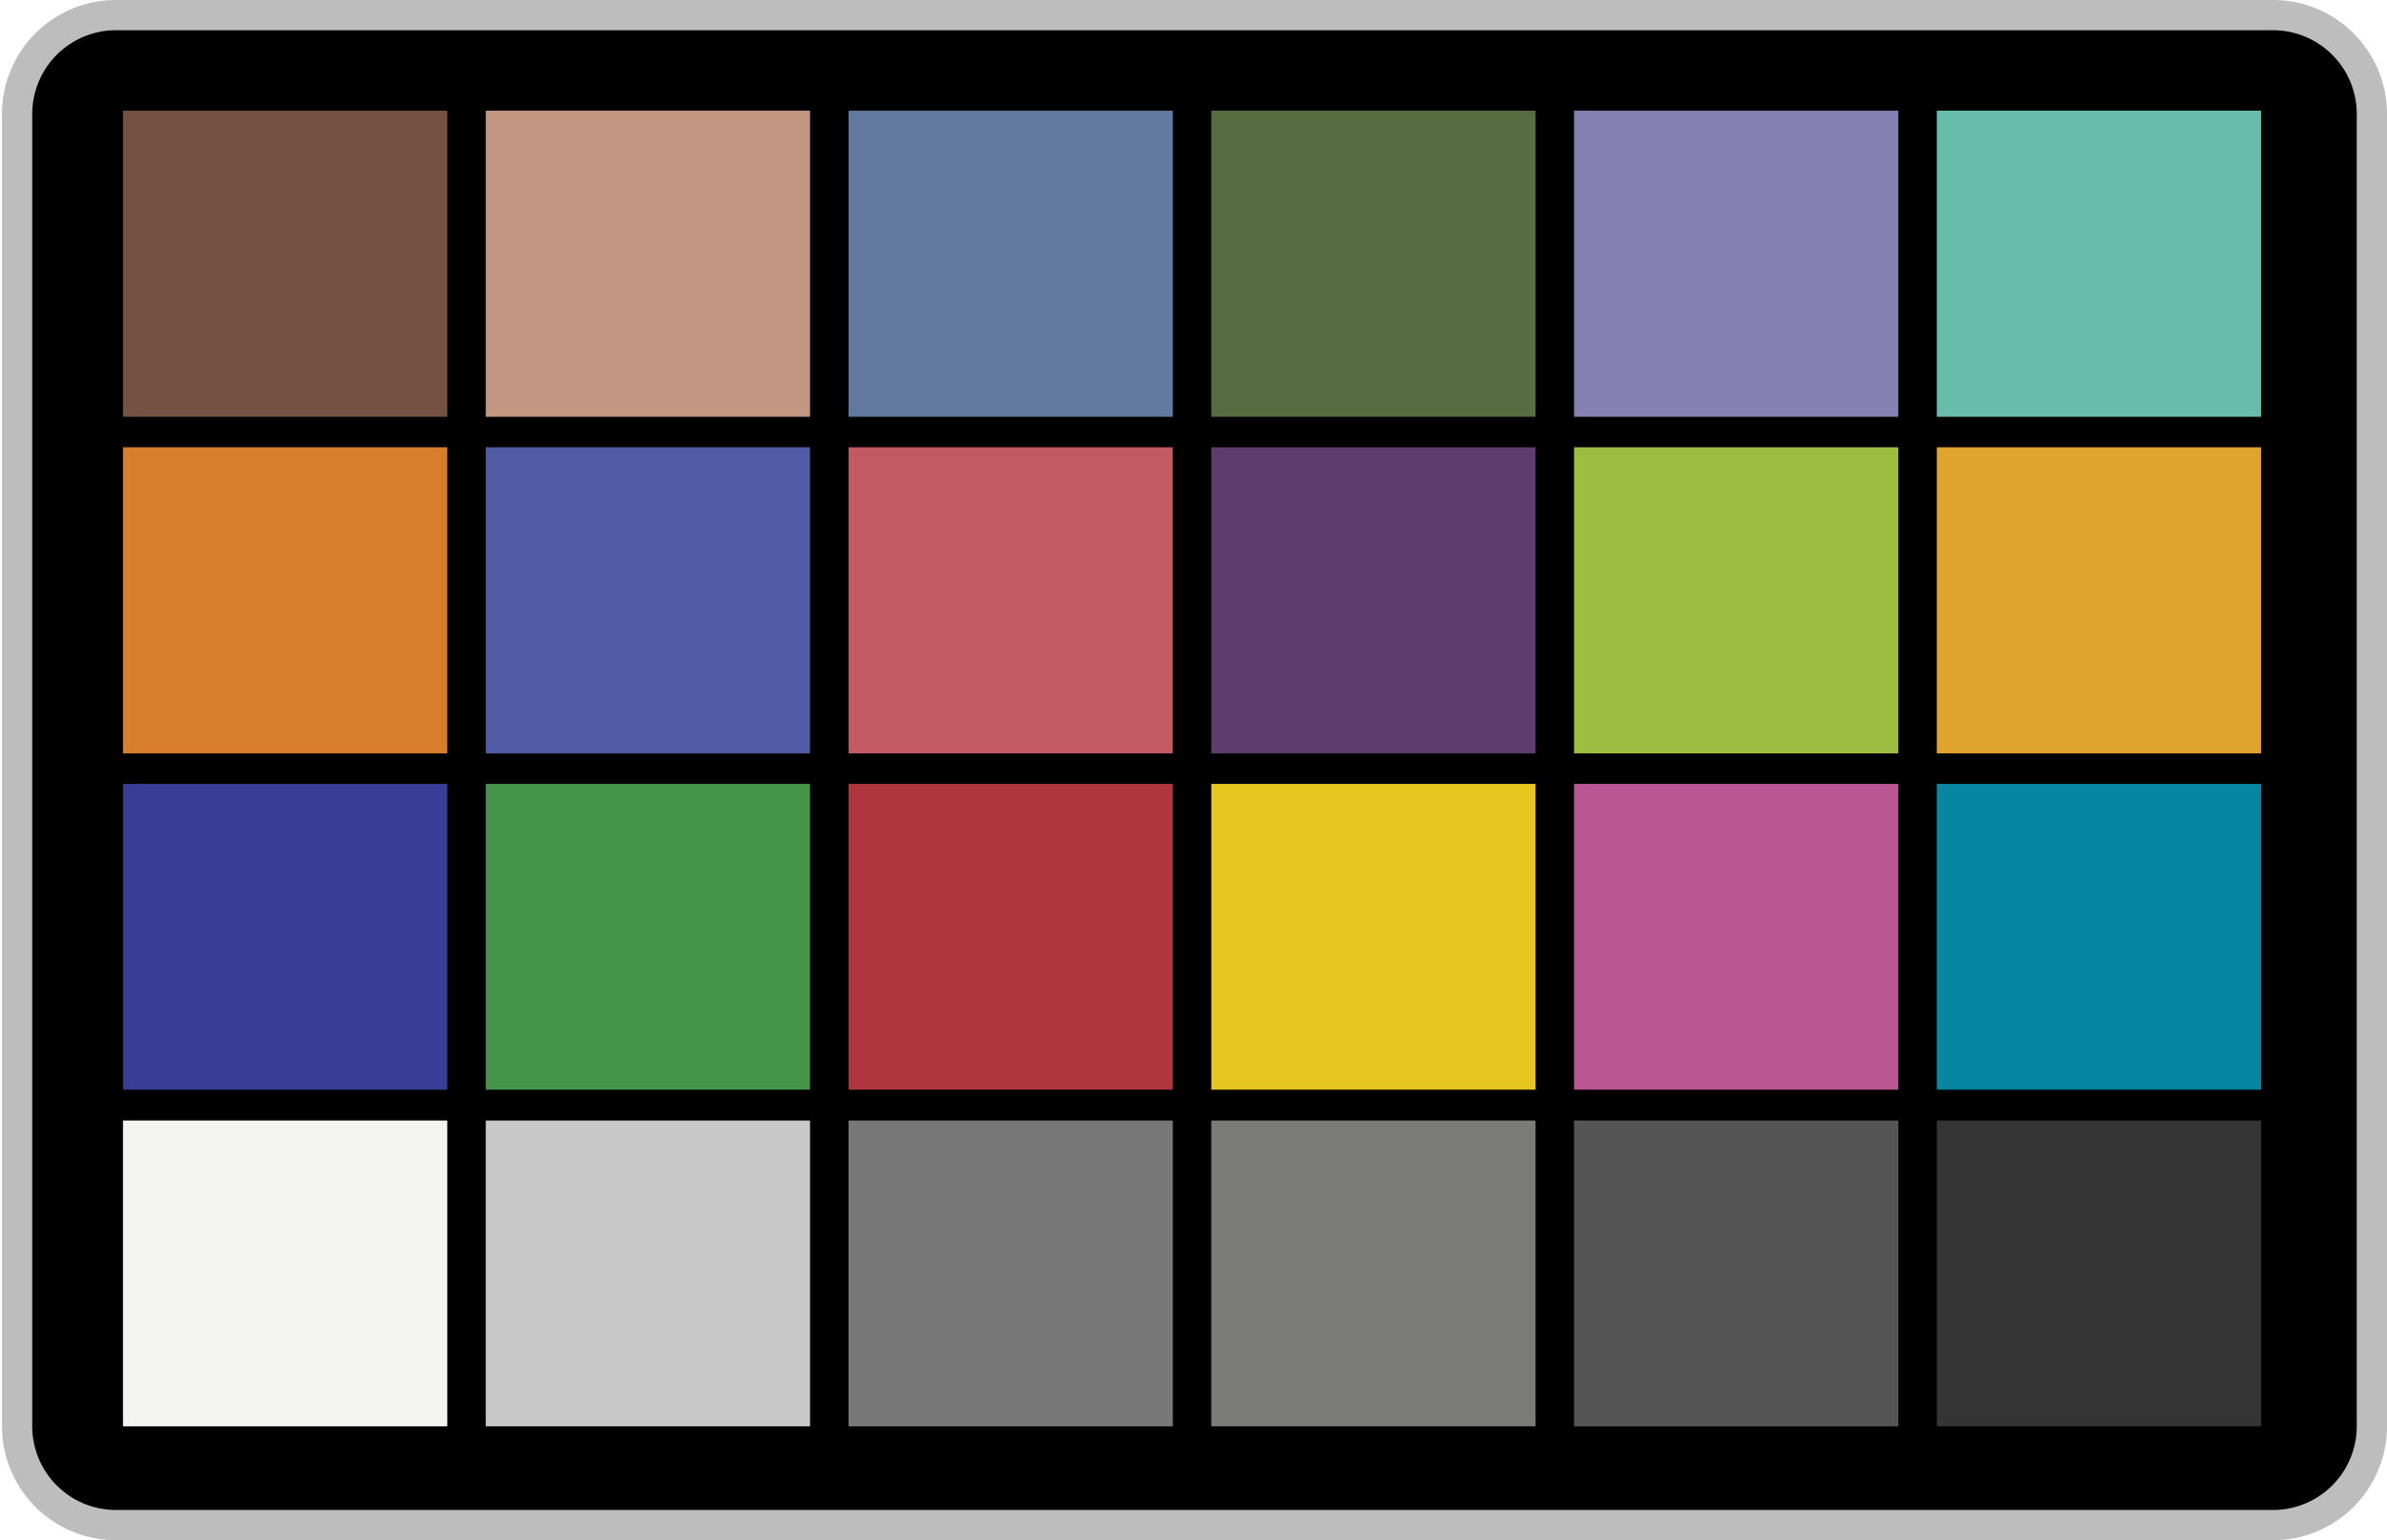<svg xmlns="http://www.w3.org/2000/svg" viewBox="0 0 789.6 509.52"><defs><style>.a{fill:#bdbdbd;}.b{fill:#735244;}.c{fill:#c29682;}.d{fill:#627a9d;}.e{fill:#576c43;}.f{fill:#8580b1;}.g{fill:#67bdaa;}.h{fill:#d67e2c;}.i{fill:#505ba6;}.j{fill:#c15a63;}.k{fill:#5e3c6c;}.l{fill:#9dbc40;}.m{fill:#e0a32e;}.n{fill:#383d96;}.o{fill:#469449;}.p{fill:#ae363c;}.q{fill:#e7c71f;}.r{fill:#bb5695;}.s{fill:#0885a1;}.t{fill:#f3f3f2;}.u{fill:#c8c8c8;}.v{fill:#787878;}.w{fill:#7a7a79;}.x{fill:#555;}.y{fill:#343434;}</style></defs><title>Artboard 1</title><rect x="5.66" y="5" width="778.94" height="499.52" rx="32.69"/><path class="a" d="M751.91,10A27.72,27.72,0,0,1,779.6,37.69V471.83a27.72,27.72,0,0,1-27.69,27.69H38.35a27.72,27.72,0,0,1-27.69-27.69V37.69A27.72,27.72,0,0,1,38.35,10H751.91m0-10H38.35A37.7,37.7,0,0,0,.66,37.69V471.83a37.7,37.7,0,0,0,37.69,37.69H751.91a37.7,37.7,0,0,0,37.69-37.69V37.69A37.7,37.7,0,0,0,751.91,0Z"/><rect class="b" x="40.68" y="36.6" width="107.28" height="101.28"/><rect class="c" x="160.68" y="36.6" width="107.28" height="101.28"/><rect class="d" x="280.68" y="36.6" width="107.28" height="101.28"/><rect class="e" x="400.68" y="36.6" width="107.28" height="101.28"/><rect class="f" x="520.68" y="36.6" width="107.28" height="101.28"/><rect class="g" x="640.68" y="36.6" width="107.28" height="101.28"/><rect class="h" x="40.68" y="147.96" width="107.28" height="101.28"/><rect class="i" x="160.68" y="147.96" width="107.28" height="101.28"/><rect class="j" x="280.68" y="147.96" width="107.28" height="101.28"/><rect class="k" x="400.68" y="147.96" width="107.28" height="101.28"/><rect class="l" x="520.68" y="147.96" width="107.28" height="101.28"/><rect class="m" x="640.68" y="147.96" width="107.28" height="101.28"/><rect class="n" x="40.68" y="259.32" width="107.28" height="101.16"/><rect class="o" x="160.68" y="259.32" width="107.28" height="101.16"/><rect class="p" x="280.68" y="259.32" width="107.28" height="101.16"/><rect class="q" x="400.68" y="259.32" width="107.28" height="101.16"/><rect class="r" x="520.68" y="259.32" width="107.28" height="101.16"/><rect class="s" x="640.68" y="259.32" width="107.28" height="101.16"/><rect class="t" x="40.68" y="370.68" width="107.28" height="101.16"/><rect class="u" x="160.68" y="370.68" width="107.28" height="101.16"/><rect class="v" x="280.68" y="370.68" width="107.28" height="101.16"/><rect class="w" x="400.68" y="370.68" width="107.28" height="101.16"/><rect class="x" x="520.68" y="370.68" width="107.28" height="101.16"/><rect class="y" x="640.68" y="370.68" width="107.28" height="101.16"/></svg>